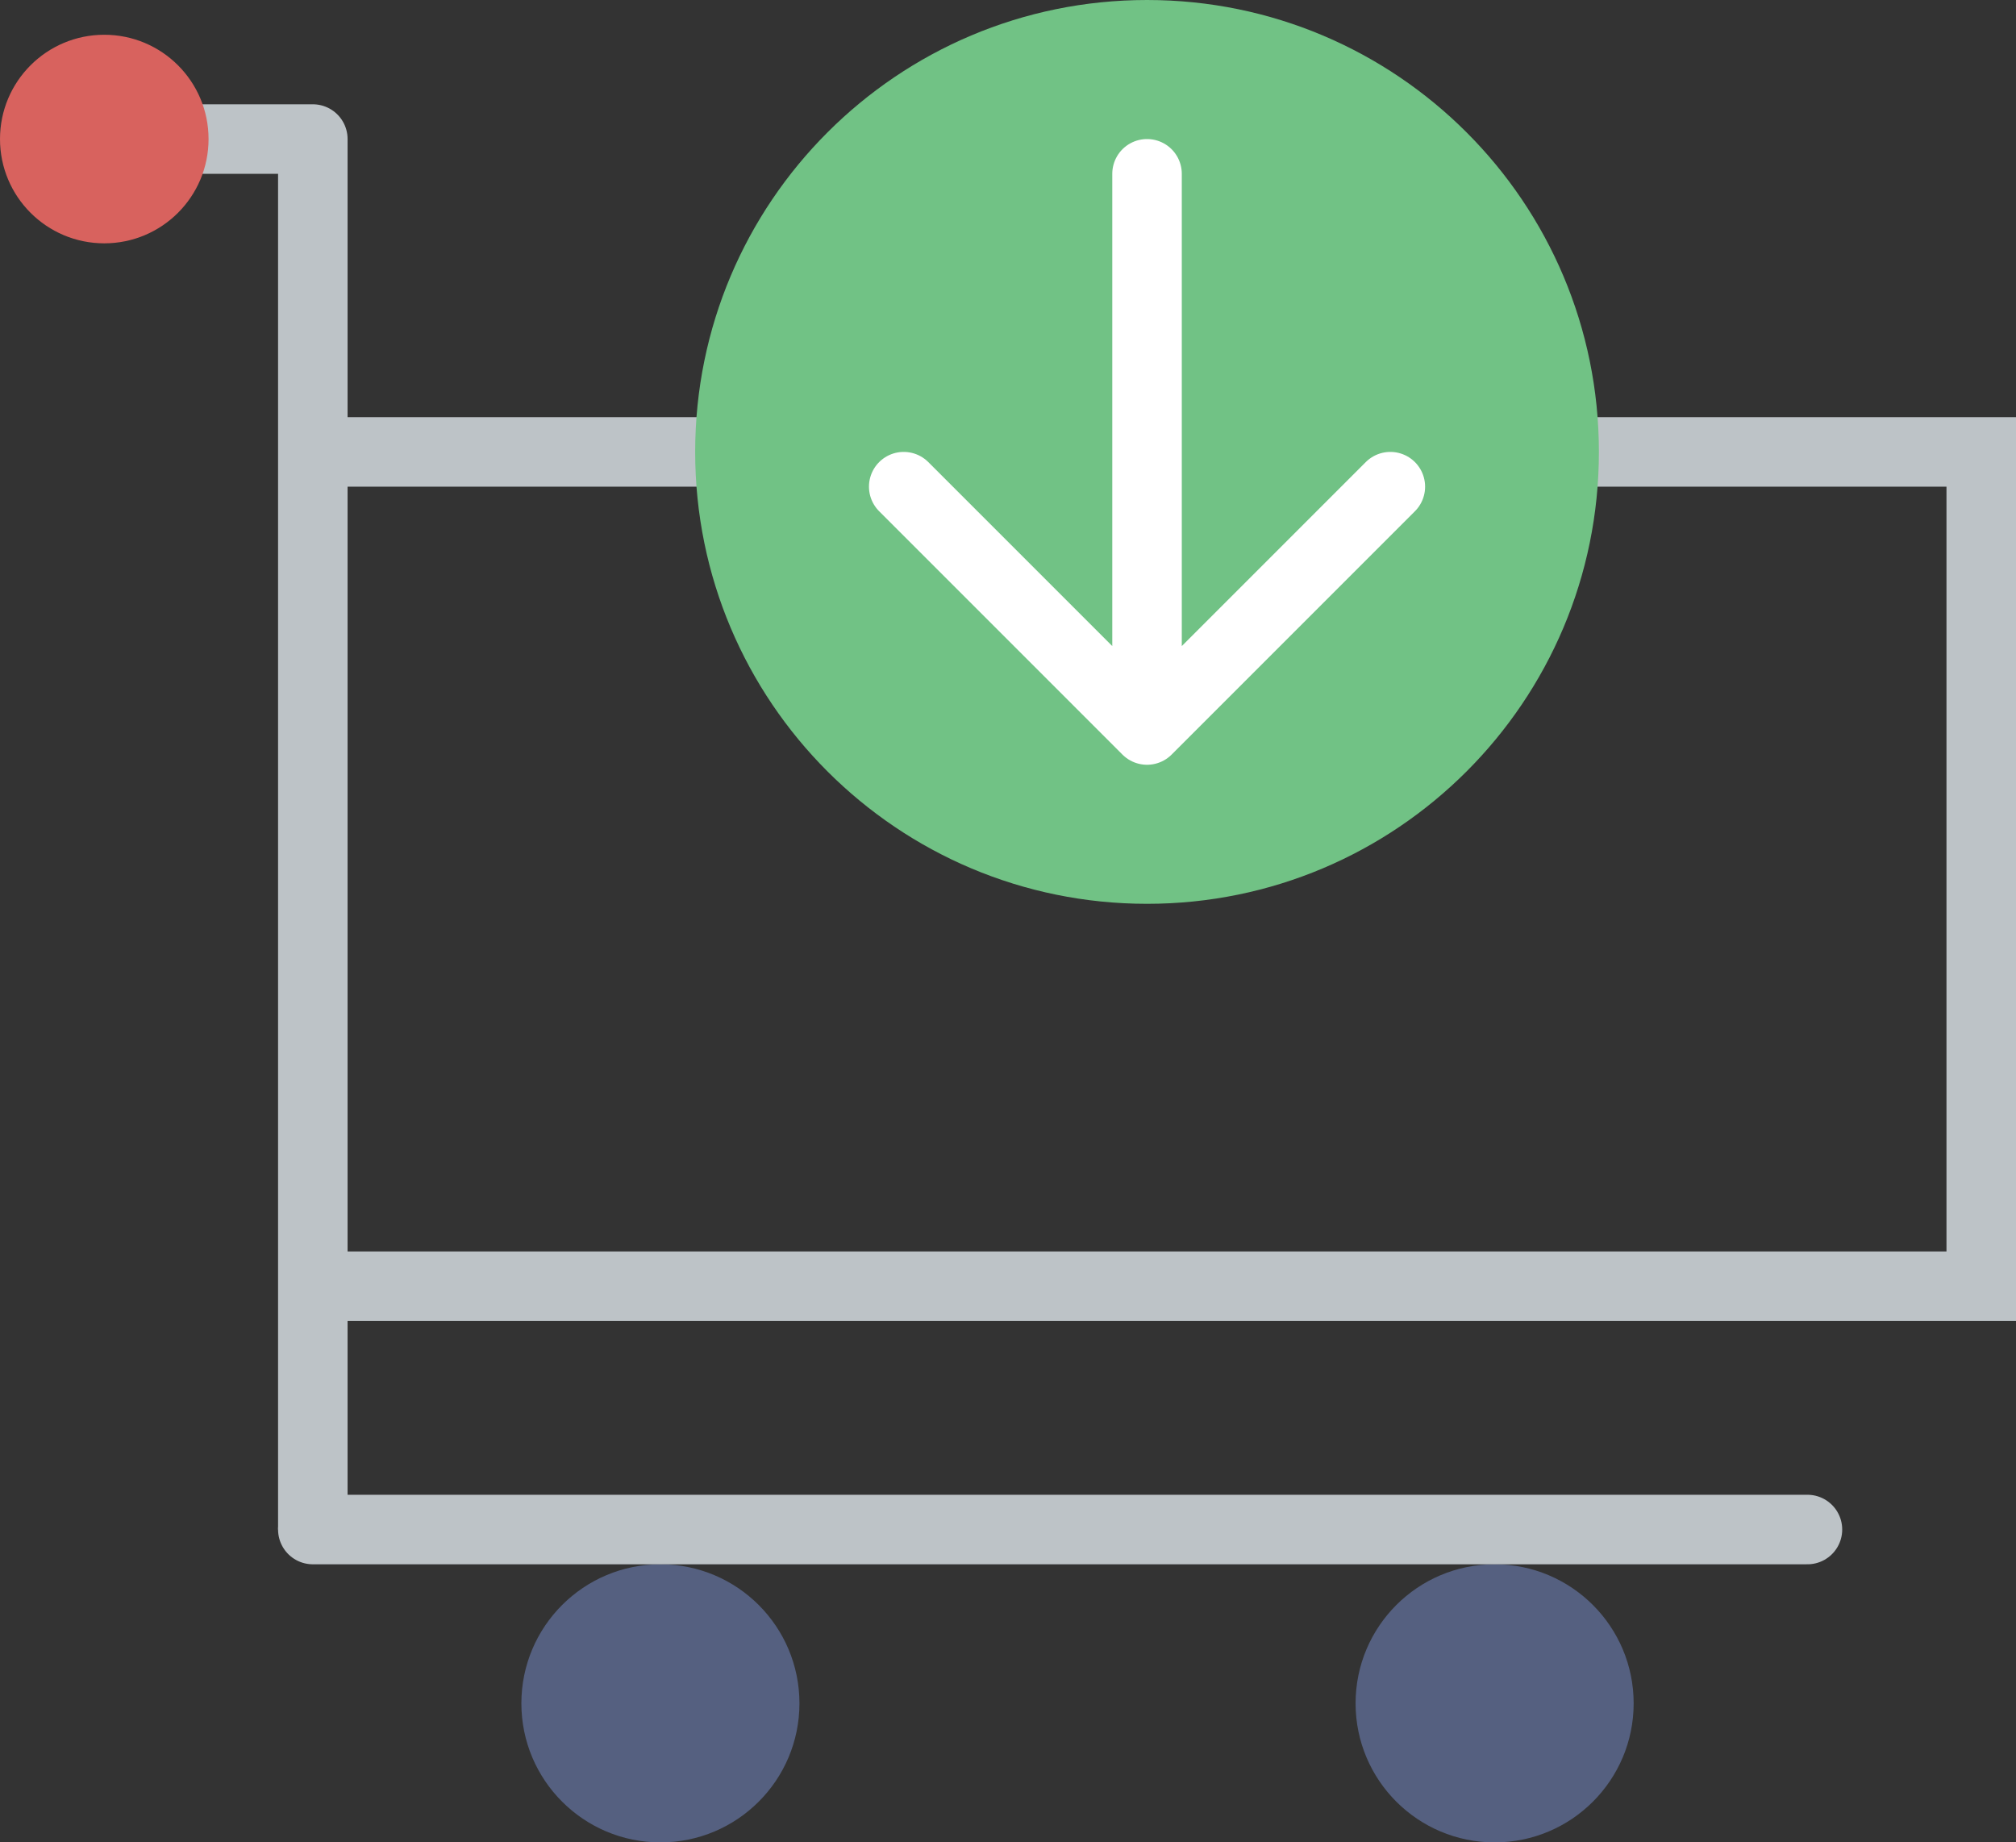 <?xml version="1.0" encoding="UTF-8" standalone="no"?>
<svg width="58px" height="53px" viewBox="0 0 58 53" version="1.1" xmlns="http://www.w3.org/2000/svg" xmlns:xlink="http://www.w3.org/1999/xlink" xmlns:sketch="http://www.bohemiancoding.com/sketch/ns">
    <rect x="0" y="0" width="58" height="53" fill="#333333" stroke="none"/>
    <!-- Generator: Sketch 3.2.2 (9983) - http://www.bohemiancoding.com/sketch -->
    <title>17 - Add Cart Contents (Flat)</title>
    <desc>Created with Sketch.</desc>
    <defs></defs>
    <g id="Page-1" stroke="none" stroke-width="1" fill="none" fill-rule="evenodd" sketch:type="MSPage">
        <g id="17---Add-Cart-Contents-(Flat)" sketch:type="MSLayerGroup">
            <path d="M49,13 L9,13 L9,37 L57,37 L57,13 L49,13 L49,13 Z M9,4 L9,13 L9,4 Z M9,37 L9,44 L9,37 Z" id="Stroke-1674" stroke="#BDC3C7" stroke-width="2" stroke-linecap="round" sketch:type="MSShapeGroup"></path>
            <path d="M23,49 C23,51.209 21.209,53 19,53 C16.791,53 15,51.209 15,49 C15,46.791 16.791,45 19,45 C21.209,45 23,46.791 23,49" id="Fill-1675" fill="#556080" sketch:type="MSShapeGroup"></path>
            <path d="M47,49 C47,51.209 45.209,53 43,53 C40.791,53 39,51.209 39,49 C39,46.791 40.791,45 43,45 C45.209,45 47,46.791 47,49" id="Fill-1676" fill="#556080" sketch:type="MSShapeGroup"></path>
            <path d="M9,44 L52,44" id="Stroke-1677" stroke="#BDC3C7" stroke-width="2" stroke-linecap="round" sketch:type="MSShapeGroup"></path>
            <path d="M46,13 C46,20.18 40.18,26 33,26 C25.82,26 20,20.18 20,13 C20,5.82 25.82,0 33,0 C40.18,0 46,5.82 46,13" id="Fill-1678" fill="#71C285" sketch:type="MSShapeGroup"></path>
            <path d="M33,5 L33,21 M33,21 L40,14 M33,21 L26,14" id="Stroke-1679" stroke="#FFFFFF" stroke-width="2" stroke-linecap="round" sketch:type="MSShapeGroup"></path>
            <path d="M4,4 L9,4" id="Path" stroke="#BDC3C7" stroke-width="2" stroke-linecap="round" sketch:type="MSShapeGroup"></path>
            <path d="M6,4 C6,5.657 4.657,7 3,7 C1.343,7 0,5.657 0,4 C0,2.343 1.343,1 3,1 C4.657,1 6,2.343 6,4" id="Fill-2191" fill="#D8625E" sketch:type="MSShapeGroup"></path>
        </g>
    </g>
</svg>